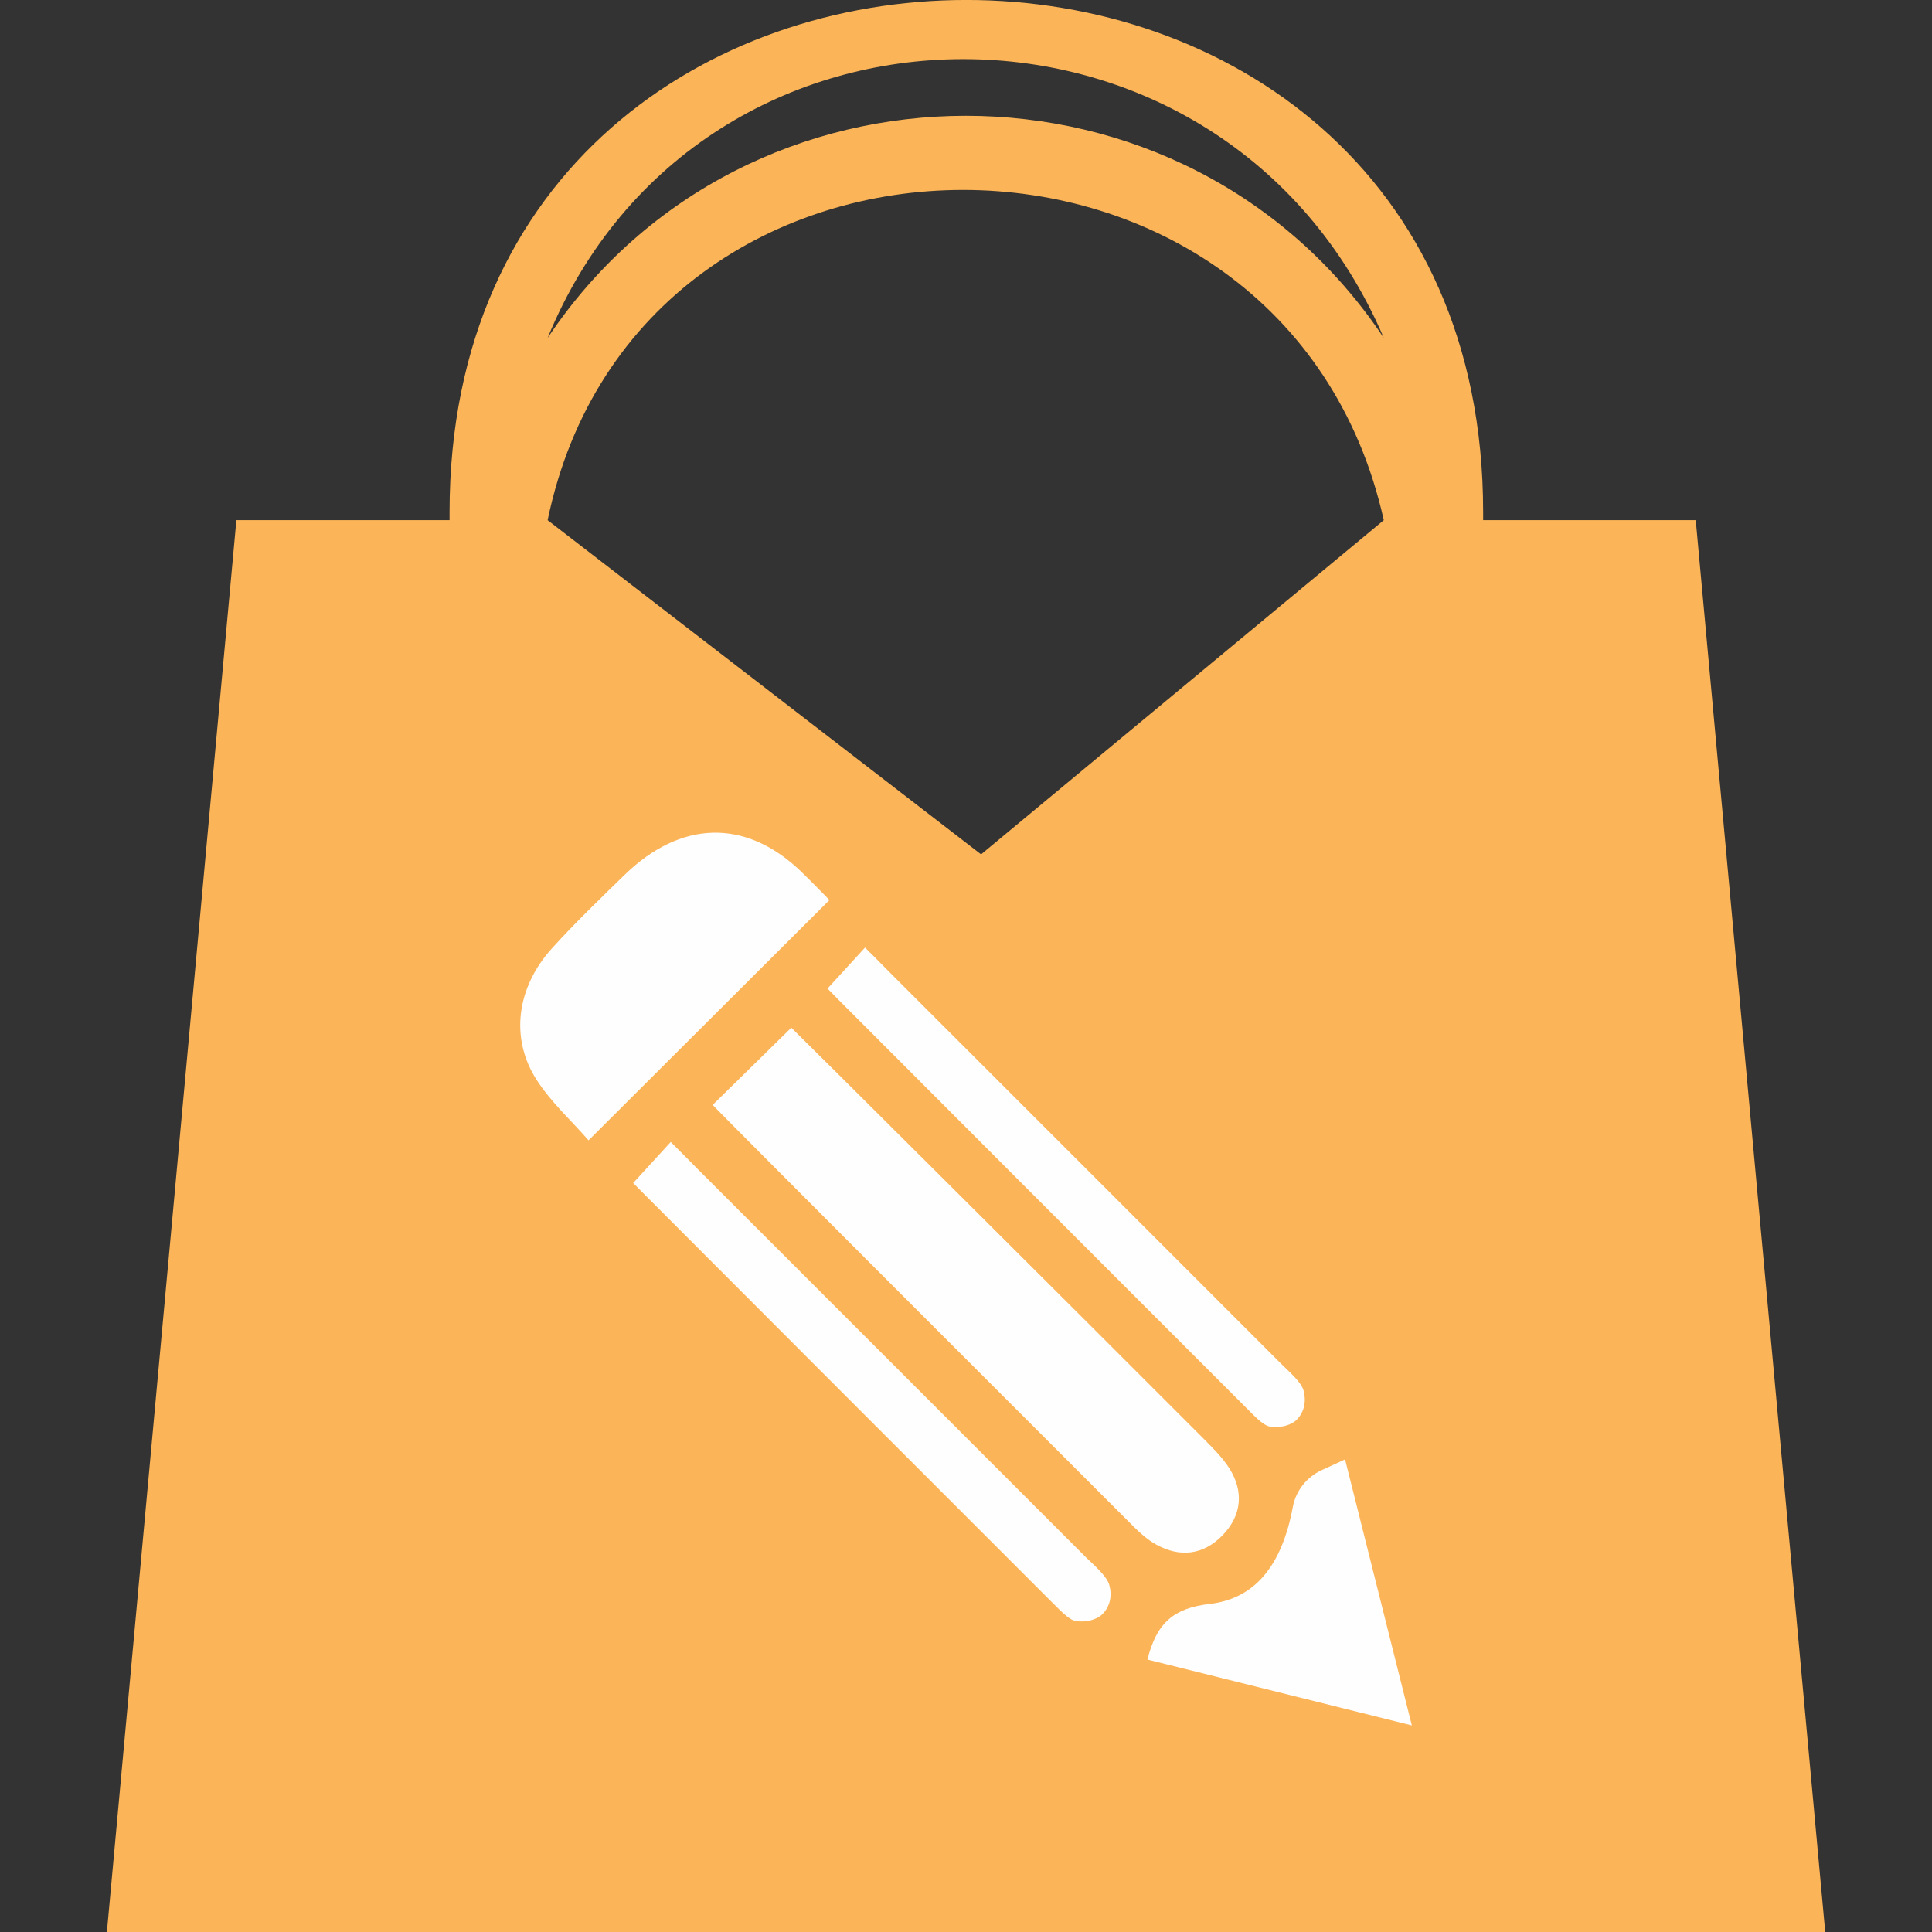 <?xml version="1.0" encoding="UTF-8"?>
<!DOCTYPE svg PUBLIC "-//W3C//DTD SVG 1.1//EN" "http://www.w3.org/Graphics/SVG/1.1/DTD/svg11.dtd">
<!-- Creator: CorelDRAW 2019 (64-Bit) -->
<svg xmlns="http://www.w3.org/2000/svg" xml:space="preserve" width="0.167in" height="0.167in" version="1.1" style="shape-rendering:geometricPrecision; text-rendering:geometricPrecision; image-rendering:optimizeQuality; fill-rule:evenodd; clip-rule:evenodd"
viewBox="0 0 166.66 166.66"
 xmlns:xlink="http://www.w3.org/1999/xlink"
 xmlns:xodm="http://www.corel.com/coreldraw/odm/2003">
 <rect x="0" y="0" width="166.66" height="166.66" fill="#333333" stroke="none"/>
 <defs>
  <style type="text/css">
   <![CDATA[
    .fil0 {fill:none}
    .fil1 {fill:#FBB457}
    .fil2 {fill:#FEFEFE;fill-rule:nonzero}
   ]]>
  </style>
 </defs>
 <g id="Layer_x0020_1">
  <rect class="fil0" x="-0.01" y="-0" width="166.67" height="166.67"/>
  <g id="_2315017945568">
   <path class="fil1" d="M47.24 44.87c7.89,-37.98 63.62,-37.98 72.13,0l-34.74 28.83 -37.39 -28.83zm72.13 -15.72c-17.03,-25.55 -55.06,-25.55 -72.13,0 13.16,-32.07 58.4,-32.07 72.13,0l0 0zm26.9 15.72l-18.33 0 0 -0.69c0,-58.91 -89.16,-58.91 -89.16,0l0 0.69 -18.39 0 -11.17 121.8 148.23 0 -11.17 -121.8z"/>
   <g>
    <path class="fil2" d="M61.49 95.3c2.31,-2.27 4.5,-4.42 6.77,-6.65 0.66,0.62 24.46,24.33 35.63,35.52 0.77,0.78 1.57,1.57 2.15,2.48 1.28,2.02 1.07,4.07 -0.57,5.78 -1.65,1.7 -3.66,1.96 -5.75,0.8 -0.69,-0.39 -1.31,-0.92 -1.87,-1.48 -11.82,-11.81 -36.02,-36 -36.37,-36.44z"/>
    <path class="fil2" d="M71.55 77.64c0,0 -13.87,13.83 -20.78,20.73 -1.43,-1.65 -3.24,-3.28 -4.5,-5.25 -2.29,-3.59 -1.7,-7.95 1.34,-11.31 2.01,-2.22 4.17,-4.3 6.31,-6.38 4.76,-4.61 10.31,-4.87 15.1,-0.33 0.93,0.89 2.53,2.54 2.53,2.54z"/>
    <path class="fil2" d="M54.62 102.05c0,0 2.18,-2.38 3.24,-3.54 0.94,0.92 1.61,1.62 2.31,2.32 11.17,11.17 22.35,22.34 33.52,33.52 0.64,0.63 1.79,1.6 2,2.37 0.25,0.9 0.09,1.84 -0.59,2.52 -0.48,0.48 -1.43,0.74 -2.32,0.59 -0.59,-0.1 -1.44,-1.04 -1.94,-1.52 -11.74,-11.74 -23.48,-23.48 -35.2,-35.23 -0.28,-0.28 -1.02,-1.03 -1.02,-1.03z"/>
    <path class="fil2" d="M71.38 85.28c0,0 2.18,-2.38 3.24,-3.54 0.94,0.92 1.61,1.63 2.31,2.32 11.17,11.17 22.35,22.34 33.52,33.52 0.63,0.64 1.79,1.6 2,2.37 0.24,0.91 0.08,1.84 -0.59,2.52 -0.48,0.48 -1.43,0.74 -2.32,0.59 -0.59,-0.09 -1.44,-1.03 -1.94,-1.52 -11.74,-11.73 -23.47,-23.48 -35.2,-35.23 -0.28,-0.28 -1.01,-1.03 -1.01,-1.03z"/>
    <path class="fil2" d="M98.98 143.16c0.8,-3.19 2.28,-4.44 5.37,-4.8 3.99,-0.46 6.25,-3.43 7.17,-8.35 0.26,-1.41 1.19,-2.59 2.49,-3.19 0.63,-0.29 1.3,-0.59 2.02,-0.93 1.91,7.62 3.77,15.02 5.76,22.95 -7.82,-1.95 -15.28,-3.8 -22.8,-5.68z"/>
   </g>
  </g>
 </g>
</svg>

